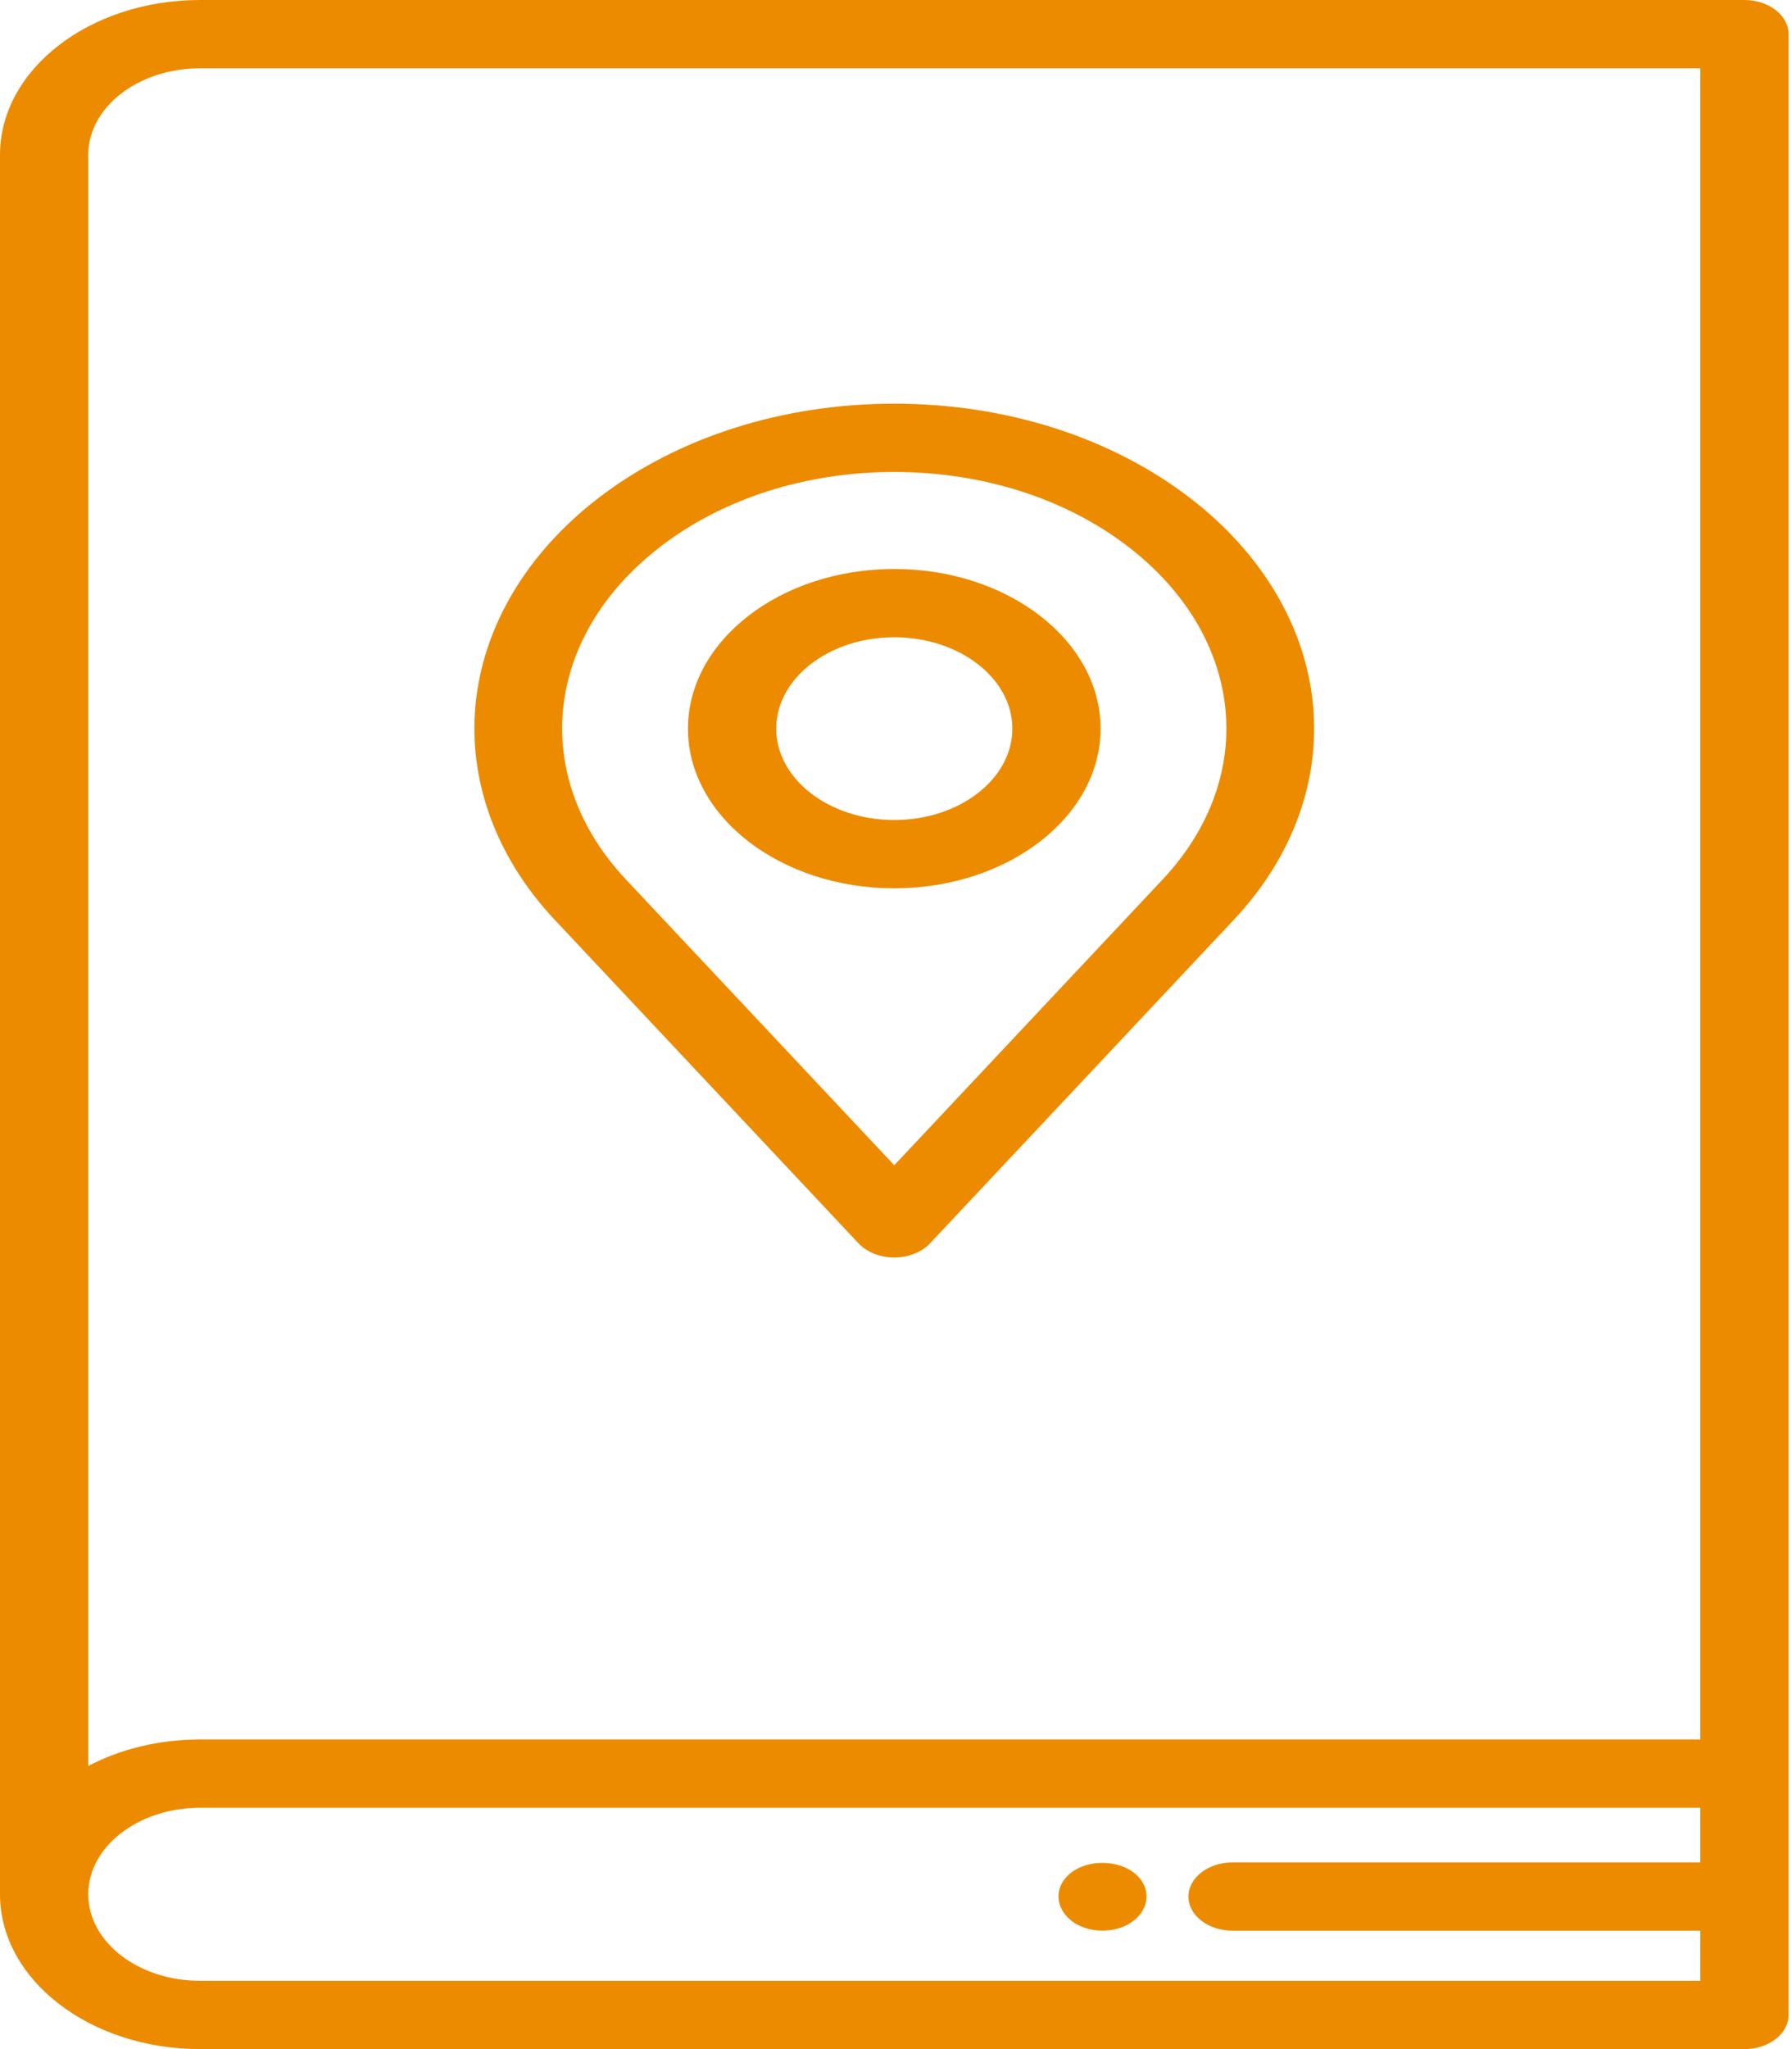 <svg width="63" height="72" viewBox="0 0 63 72" fill="none" xmlns="http://www.w3.org/2000/svg">
<path d="M61.327 0H7.032C3.155 0 0 2.44 0 5.44V66.56C0 69.56 3.155 72 7.032 72H61.327C62.184 72 62.879 71.463 62.879 70.8V1.2C62.879 0.537 62.184 0 61.327 0ZM7.032 2.4H59.776V61.12H7.032C5.578 61.12 4.225 61.463 3.103 62.051V5.44C3.103 3.764 4.865 2.4 7.032 2.4ZM7.032 69.6C4.865 69.6 3.103 68.236 3.103 66.56C3.103 64.884 4.865 63.52 7.032 63.52H59.776V65.44H43.333C42.476 65.44 41.781 65.977 41.781 66.64C41.781 67.303 42.476 67.84 43.333 67.84H59.776V69.6H7.032Z" fill="#ED8B00"/>
<path d="M30.184 43.69C30.476 44.001 30.943 44.185 31.439 44.185C31.936 44.185 32.402 44.001 32.694 43.69L43.38 32.316C45.445 30.118 46.431 27.416 46.155 24.707C45.88 21.999 44.361 19.449 41.877 17.528C39.089 15.372 35.382 14.184 31.439 14.184C27.496 14.184 23.789 15.372 21.001 17.528C18.518 19.449 16.999 21.999 16.723 24.707C16.448 27.416 17.434 30.118 19.498 32.316L30.184 43.69ZM23.195 19.225C25.397 17.522 28.325 16.584 31.439 16.584C34.553 16.584 37.481 17.522 39.683 19.225C43.764 22.382 44.263 27.294 40.871 30.905L31.439 40.943L22.008 30.905C18.615 27.294 19.115 22.382 23.195 19.225Z" fill="#ED8B00"/>
<path d="M31.439 31.213C35.439 31.213 38.692 28.696 38.692 25.603C38.692 22.509 35.439 19.992 31.439 19.992C27.44 19.992 24.186 22.509 24.186 25.603C24.186 28.696 27.44 31.213 31.439 31.213ZM31.439 22.392C33.728 22.392 35.59 23.832 35.59 25.603C35.59 27.373 33.728 28.813 31.439 28.813C29.151 28.813 27.289 27.373 27.289 25.603C27.289 23.832 29.151 22.392 31.439 22.392Z" fill="#ED8B00"/>
<path d="M40.193 66.181C39.669 65.22 37.852 65.212 37.328 66.181C37.064 66.671 37.264 67.253 37.801 67.582C38.299 67.888 39.01 67.921 39.554 67.67C40.209 67.37 40.484 66.725 40.193 66.181C40.154 66.109 40.233 66.254 40.193 66.181Z" fill="#ED8B00"/>
</svg>
